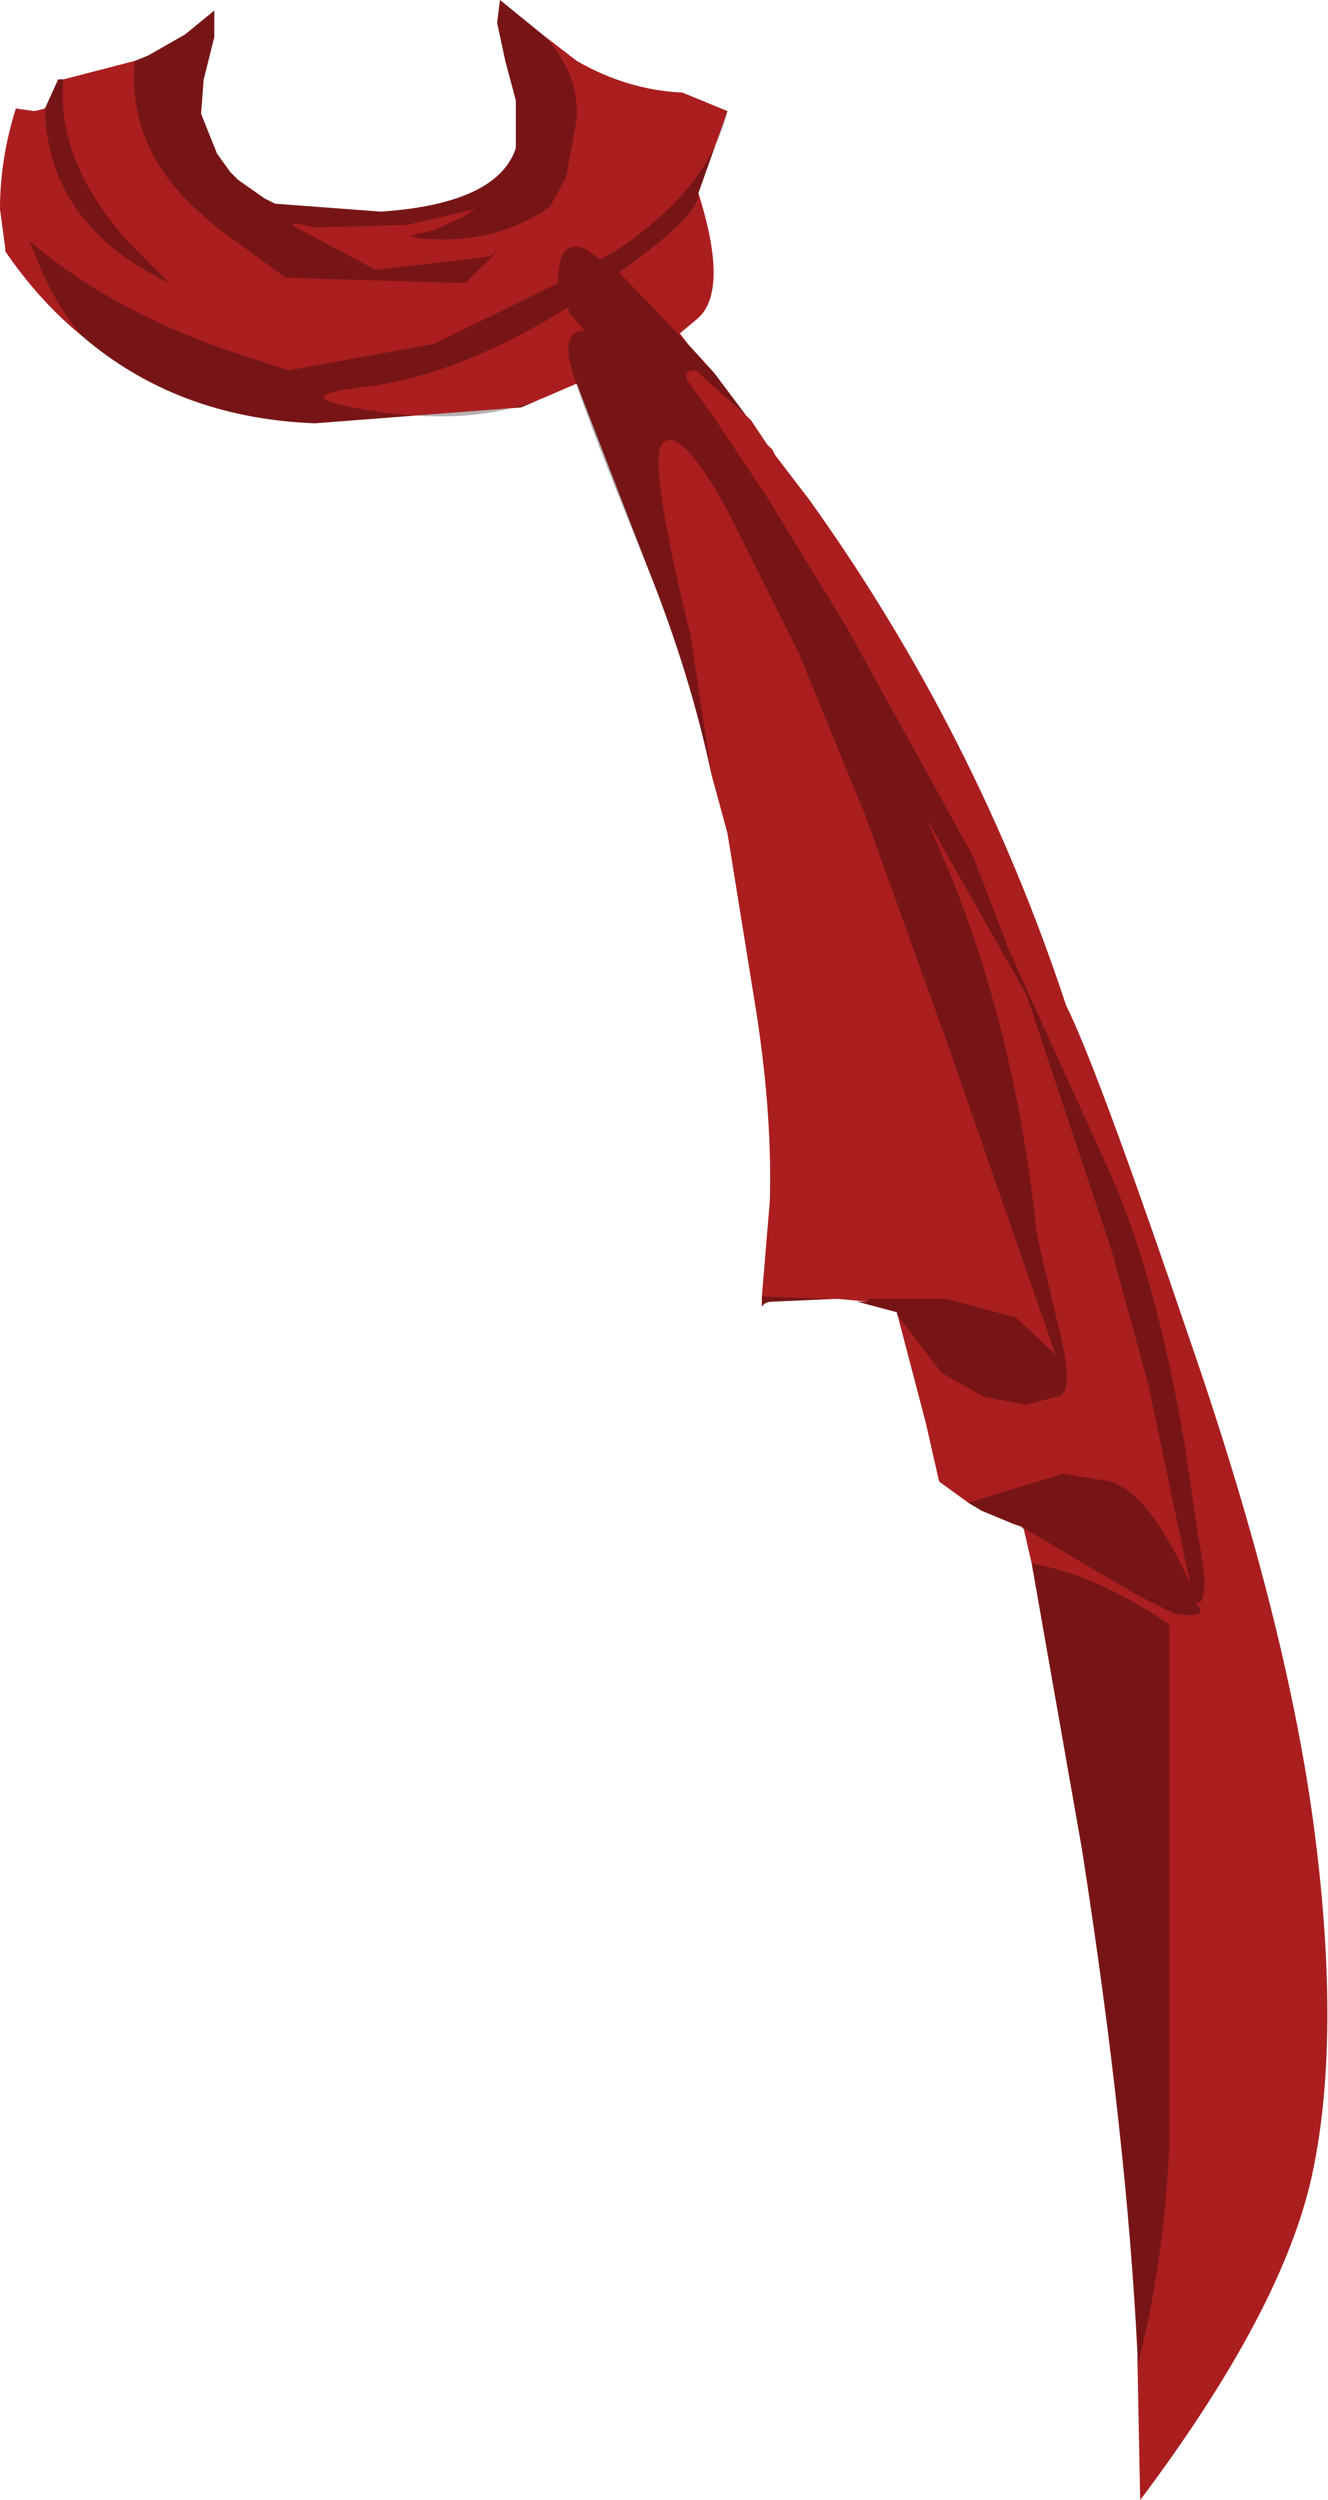 <svg xmlns="http://www.w3.org/2000/svg" xmlns:ffdec="https://www.free-decompiler.com/flash" xmlns:xlink="http://www.w3.org/1999/xlink" ffdec:objectType="frame" width="25.1" height="47.25"><use ffdec:characterId="3" xlink:href="#a" width="25.1" height="47.25"/><defs><g id="a" fill-rule="evenodd"><path fill="#aa1e1f" d="m12.9 1.75.85.35-.55 1.55q.6 1.9-.05 2.4l-.3.25.15.2.5.55.6.8.1.1.3.45.1.1.05.1.65.85q3.15 4.4 4.85 9.55.6 1.2 2.4 6.5 1.8 5.25 2.3 9.15t-.05 6.45-3.25 6.15l-.05-2.55v-.2q-.2-4.1-1.05-9.55l-.95-5.4-.15-.65-.05-.05-.15-.05-.6-.25-.25-.15-.55-.4-.25-1.1-.55-2.1-.75-.2h.2l-.55-.05h-.1l-1.15.05q-.15 0-.2.1v-.2l.15-1.8q.05-1.75-.3-3.85l-.5-3.1-.3-1.1q-.4-1.9-1.2-3.9l-1.35-3.5-.35.15-.7.3-3.9.3q-2.6-.1-4.4-1.65Q.75 5.7.1 4.75V4.7L0 3.95q0-.95.3-1.9l.35.05.2-.05.25-.55h.1l1.35-.35.25-.1.7-.4.55-.45v.5l-.2.8-.05.65.2.5.1.25.25.35.15.15.5.35.2.1 2 .15q2.2-.15 2.55-1.2v-.9l-.2-.75-.15-.7V.4l.05-.4.8.65.65.5q.95.55 2 .6"/><path fill-opacity=".298" d="m19.05 17.9.65 1.45 1.25 2.75q.9 2 1.45 5.25l.25 1.7q.25 1.3-.05 1.25.3.3-.4.2l-.7-.35-2.2-1.3-.15-.05-.6-.25-.25-.15 1.8-.55.9.15q.75.25 1.5 1.95l-.8-3.8-.7-2.55-1.6-4.8-1.9-3.35.45 1.05q1.25 3.05 1.65 6.85l.4 1.7q.35 1.35-.05 1.35l-.55.15-.8-.15-.8-.45-.65-.85-.2-.25v-.05l-.75-.2h.2v-.05h1.5l1.3.35.75.7-2.05-5.9-1.55-4.3-1.25-3.05-1.35-2.7q-.85-1.55-1.2-1.3-.35.2.5 3.65l.4 2.65q-.4-1.9-1.2-3.9-1.5-3.65-1.5-4.05-.05-.45.3-.45l-.3-.35v-.1Q8.75 7.05 7 7.3q-1.9.2.3.5 1.9.25 3.25-.4l-.7.3-3.9.3q-2.6-.1-4.4-1.65Q1 5.7.7 4.9l-.15-.35Q2.25 6 4.85 6.8l.6.2 2.75-.5 2.35-1.15V5.3q0-.8.5-.6l.3.2.35-.2q1.7-1.15 2.05-2.6l-.55 1.55q.05.4-1.5 1.5L13 6.5l.5.55.6.8-.95-.85q-.25 0-.15.2l.5.7.3.45.7 1.05 1.5 2.45 2.4 4.35zM10.9 2.25l-.2 1.1-.3.55q-1.05.75-2.5.6l-.15-.05.45-.1.55-.25.25-.15-1.3.3-1.75.05q-.6-.15-.35 0l1.5.8 2.15-.25.15-.1-.6.6-3.4-.1-1.3-.95-.4-.35q-1.3-1.2-1.15-2.8l.25-.1.7-.4.55-.45v.5l-.2.8-.05.65.2.5.1.25.25.35.15.15.5.35.2.1 2 .15q2.2-.15 2.55-1.2v-.9l-.2-.75-.15-.7V.4l.05-.4.8.65q.7.7.65 1.6m-7.7 3.1Q.9 4.25.85 2.05l.25-.55h.1q-.15 1.55 1.25 3.1zM14.4 24.7v-.2l1.35.05-1.15.05q-.15 0-.2.1m7.7 6.1v9.75q-.1 2.25-.6 4.15v-.2q-.2-4.1-1.05-9.55l-.95-5.4q1.2.2 2.6 1.15z"/></g></defs></svg>